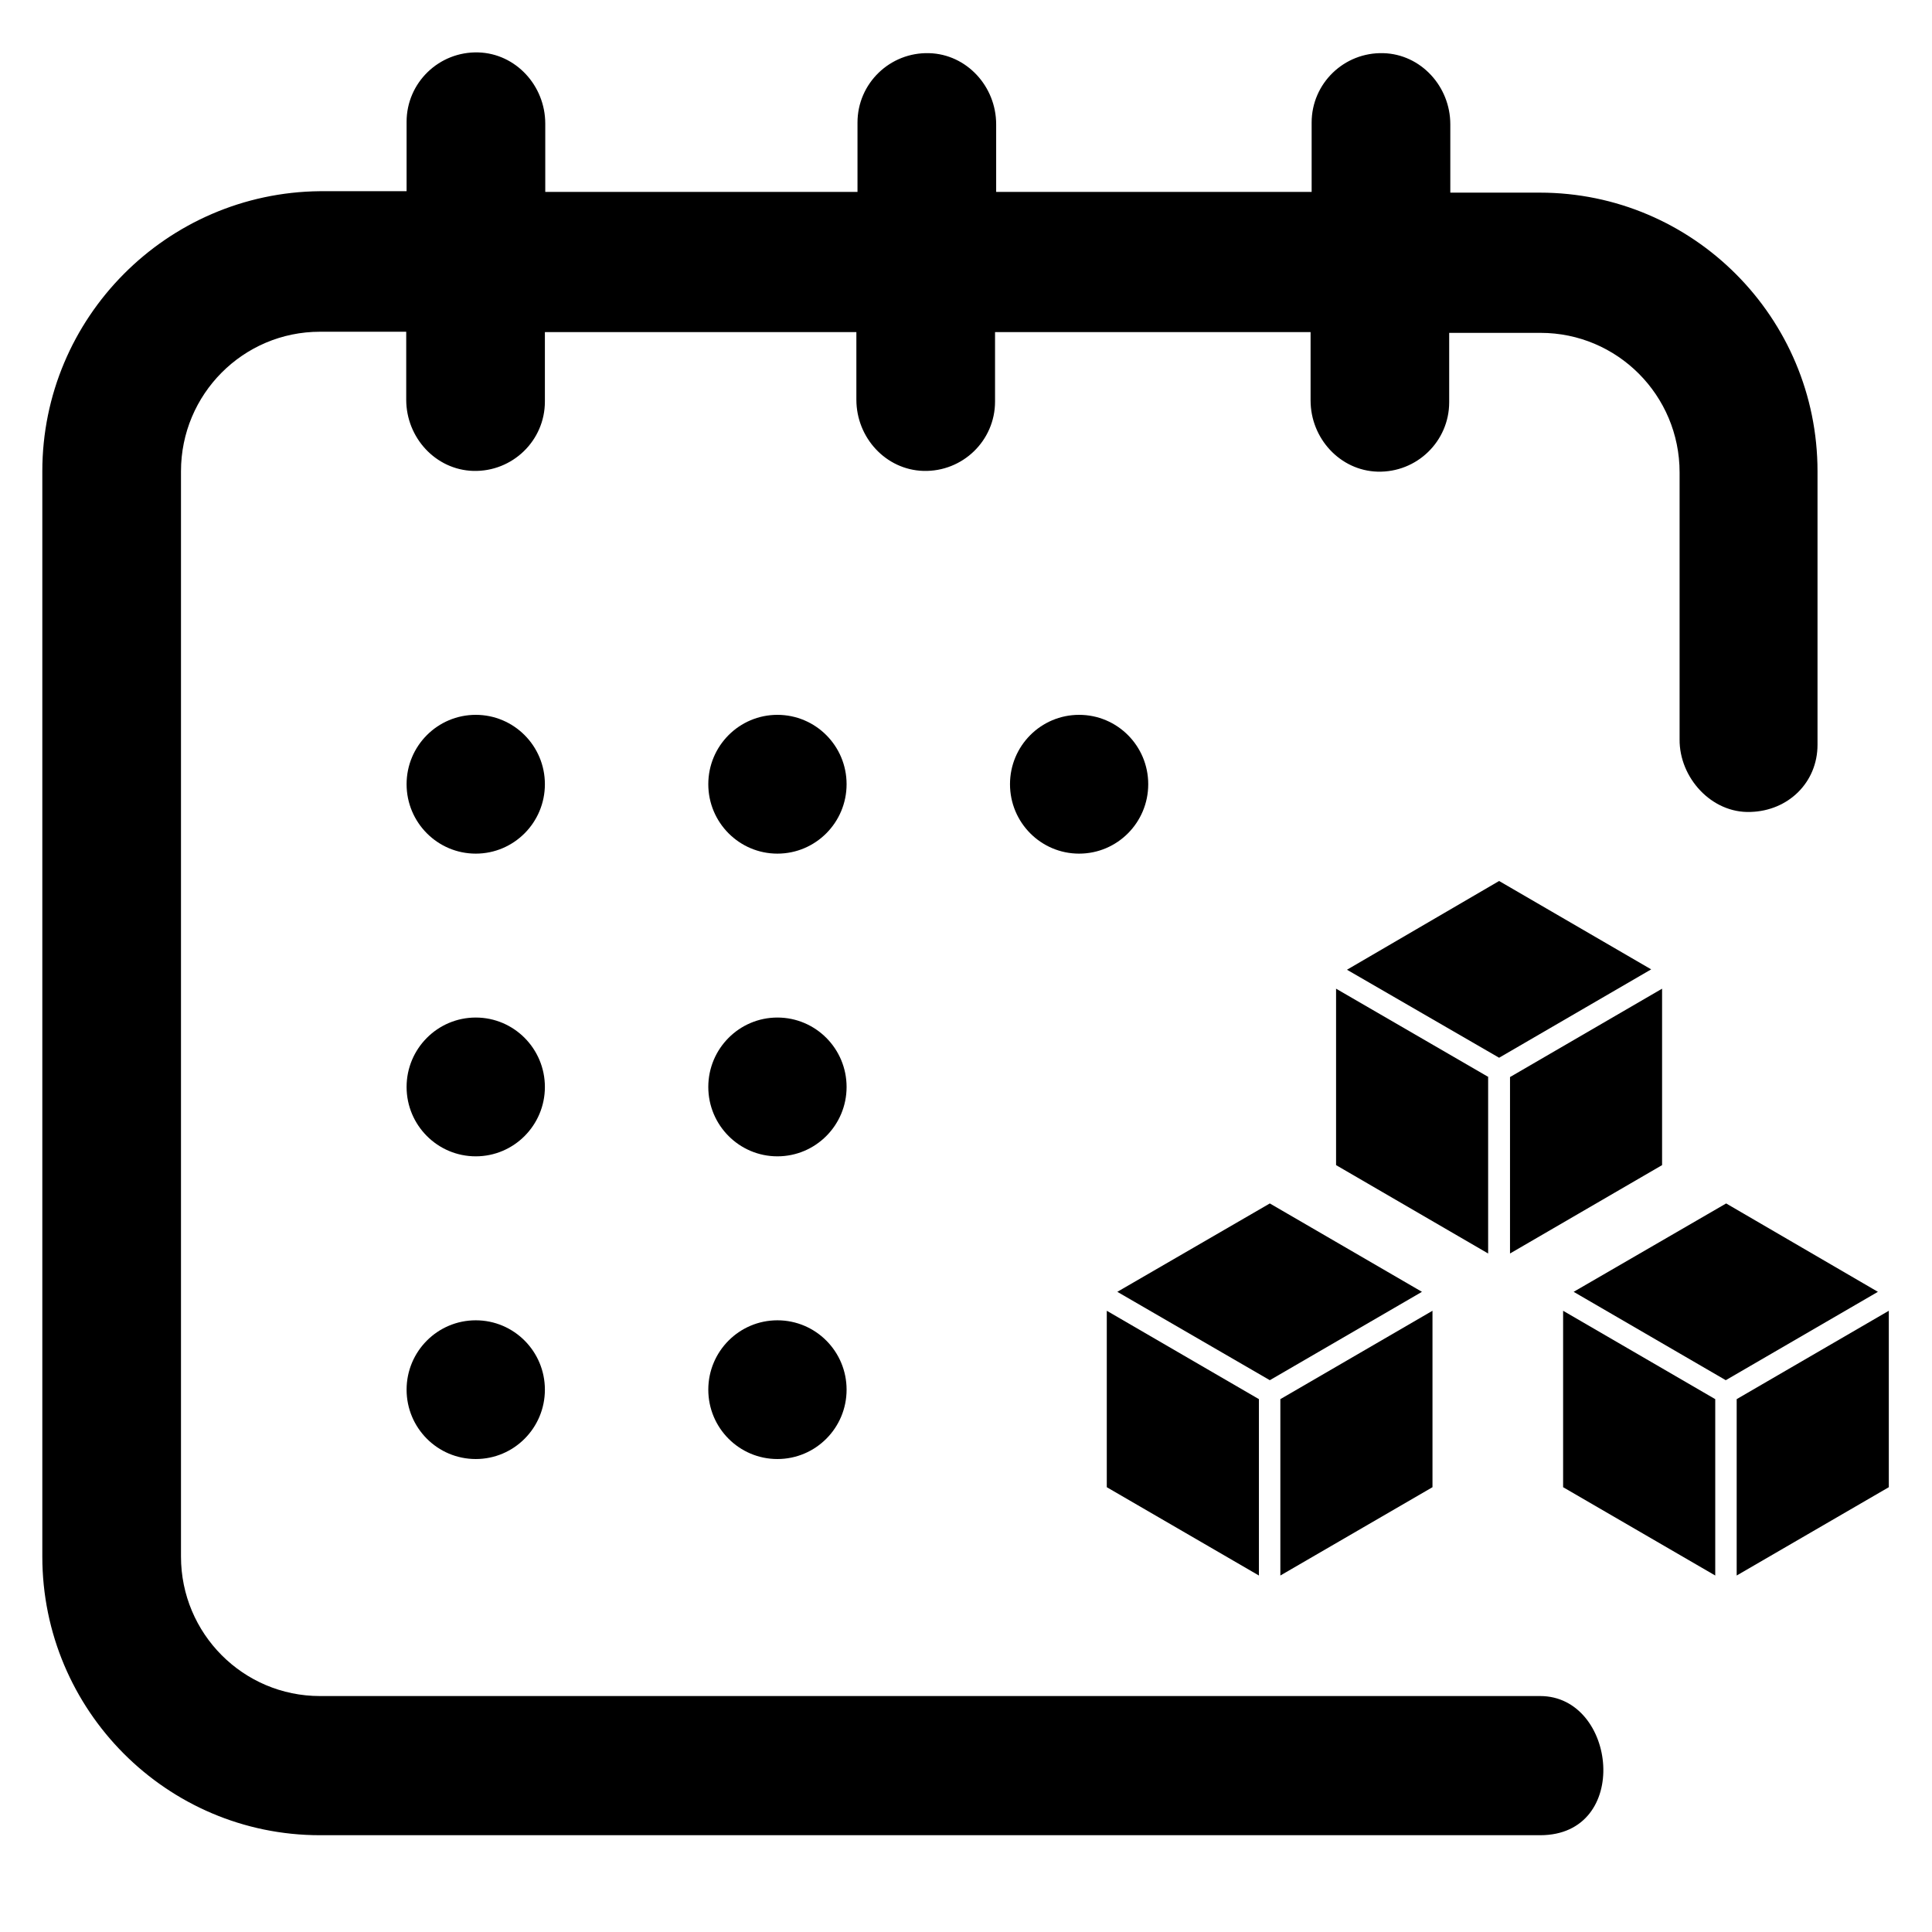 <svg width="31" height="31" viewBox="0 0 31 31" fill="currentColor" xmlns="http://www.w3.org/2000/svg">
<g clip-path="url(#clip0_1330_12949)">
<path d="M28.088 13.028C28.695 13.011 29.163 12.554 29.163 11.95V7.562C29.163 5.095 27.166 3.091 24.707 3.091H23.271V1.995C23.271 1.386 22.798 0.87 22.197 0.853C21.566 0.835 21.046 1.339 21.046 1.966V3.079H15.984V1.995C15.984 1.386 15.511 0.87 14.909 0.853C14.279 0.835 13.759 1.339 13.759 1.966V3.079H8.749V1.984C8.749 1.374 8.276 0.859 7.675 0.841C7.044 0.823 6.524 1.327 6.524 1.954V3.068H5.134C2.676 3.091 0.679 5.095 0.679 7.562V24.976C0.679 27.443 2.676 29.447 5.134 29.447H24.713C26.179 29.447 25.945 27.214 24.713 27.214H5.134C3.902 27.214 2.904 26.212 2.904 24.976V7.562C2.904 6.325 3.902 5.323 5.134 5.323H6.518V6.413C6.518 7.023 6.991 7.538 7.593 7.556C8.223 7.573 8.743 7.07 8.743 6.443V5.329H13.741V6.413C13.741 7.023 14.214 7.538 14.816 7.556C15.447 7.573 15.966 7.07 15.966 6.443V5.329H21.029V6.425C21.029 7.034 21.502 7.55 22.103 7.568C22.734 7.585 23.253 7.081 23.253 6.454V5.341H24.719C25.951 5.341 26.95 6.343 26.95 7.579V11.863C26.944 12.478 27.463 13.052 28.088 13.028Z" fill="currentColor"/>
<path d="M24.054 16.972L26.494 15.554L24.054 14.136L21.613 15.56L24.054 16.972Z" fill="currentColor"/>
<path d="M23.884 17.282L21.438 15.864V18.695L23.878 20.113V17.282H23.884Z" fill="currentColor"/>
<path d="M24.229 17.282V20.113L26.669 18.695V15.864L24.229 17.282Z" fill="currentColor"/>
<path d="M20.375 22.146L22.816 20.728L20.375 19.31L17.928 20.728L20.375 22.146Z" fill="currentColor"/>
<path d="M20.2 22.45L17.759 21.032V23.863L20.2 25.28V22.45Z" fill="currentColor"/>
<path d="M20.544 22.45V25.28L22.985 23.863V21.032L20.544 22.45Z" fill="currentColor"/>
<path d="M27.697 19.31L25.25 20.728L27.691 22.146L30.132 20.728L27.697 19.31Z" fill="currentColor"/>
<path d="M27.522 22.45L25.081 21.032V23.863L27.522 25.28V22.45Z" fill="currentColor"/>
<path d="M27.866 22.45V25.28L30.307 23.863V21.032L27.866 22.45Z" fill="currentColor"/>
<path d="M7.634 13.697C8.246 13.697 8.743 13.198 8.743 12.583C8.743 11.968 8.246 11.47 7.634 11.47C7.021 11.47 6.524 11.968 6.524 12.583C6.524 13.198 7.021 13.697 7.634 13.697Z" fill="currentColor"/>
<path d="M17.315 13.697C17.928 13.697 18.424 13.198 18.424 12.583C18.424 11.968 17.928 11.47 17.315 11.47C16.702 11.47 16.206 11.968 16.206 12.583C16.206 13.198 16.702 13.697 17.315 13.697Z" fill="currentColor"/>
<path d="M7.634 18.554C8.246 18.554 8.743 18.055 8.743 17.441C8.743 16.826 8.246 16.327 7.634 16.327C7.021 16.327 6.524 16.826 6.524 17.441C6.524 18.055 7.021 18.554 7.634 18.554Z" fill="currentColor"/>
<path d="M7.634 23.411C8.246 23.411 8.743 22.913 8.743 22.298C8.743 21.683 8.246 21.185 7.634 21.185C7.021 21.185 6.524 21.683 6.524 22.298C6.524 22.913 7.021 23.411 7.634 23.411Z" fill="currentColor"/>
<path d="M12.474 13.697C13.087 13.697 13.584 13.198 13.584 12.583C13.584 11.968 13.087 11.47 12.474 11.47C11.862 11.47 11.365 11.968 11.365 12.583C11.365 13.198 11.862 13.697 12.474 13.697Z" fill="currentColor"/>
<path d="M12.474 18.554C13.087 18.554 13.584 18.055 13.584 17.441C13.584 16.826 13.087 16.327 12.474 16.327C11.862 16.327 11.365 16.826 11.365 17.441C11.365 18.055 11.862 18.554 12.474 18.554Z" fill="currentColor"/>
<path d="M12.474 23.411C13.087 23.411 13.584 22.913 13.584 22.298C13.584 21.683 13.087 21.185 12.474 21.185C11.862 21.185 11.365 21.683 11.365 22.298C11.365 22.913 11.862 23.411 12.474 23.411Z" fill="currentColor"/>
</g>
<defs>
<clipPath id="clip0_1330_12949">
<rect width="29.897" height="30" fill="white" transform="translate(0.562 0.214)"/>
</clipPath>
</defs>
</svg>
